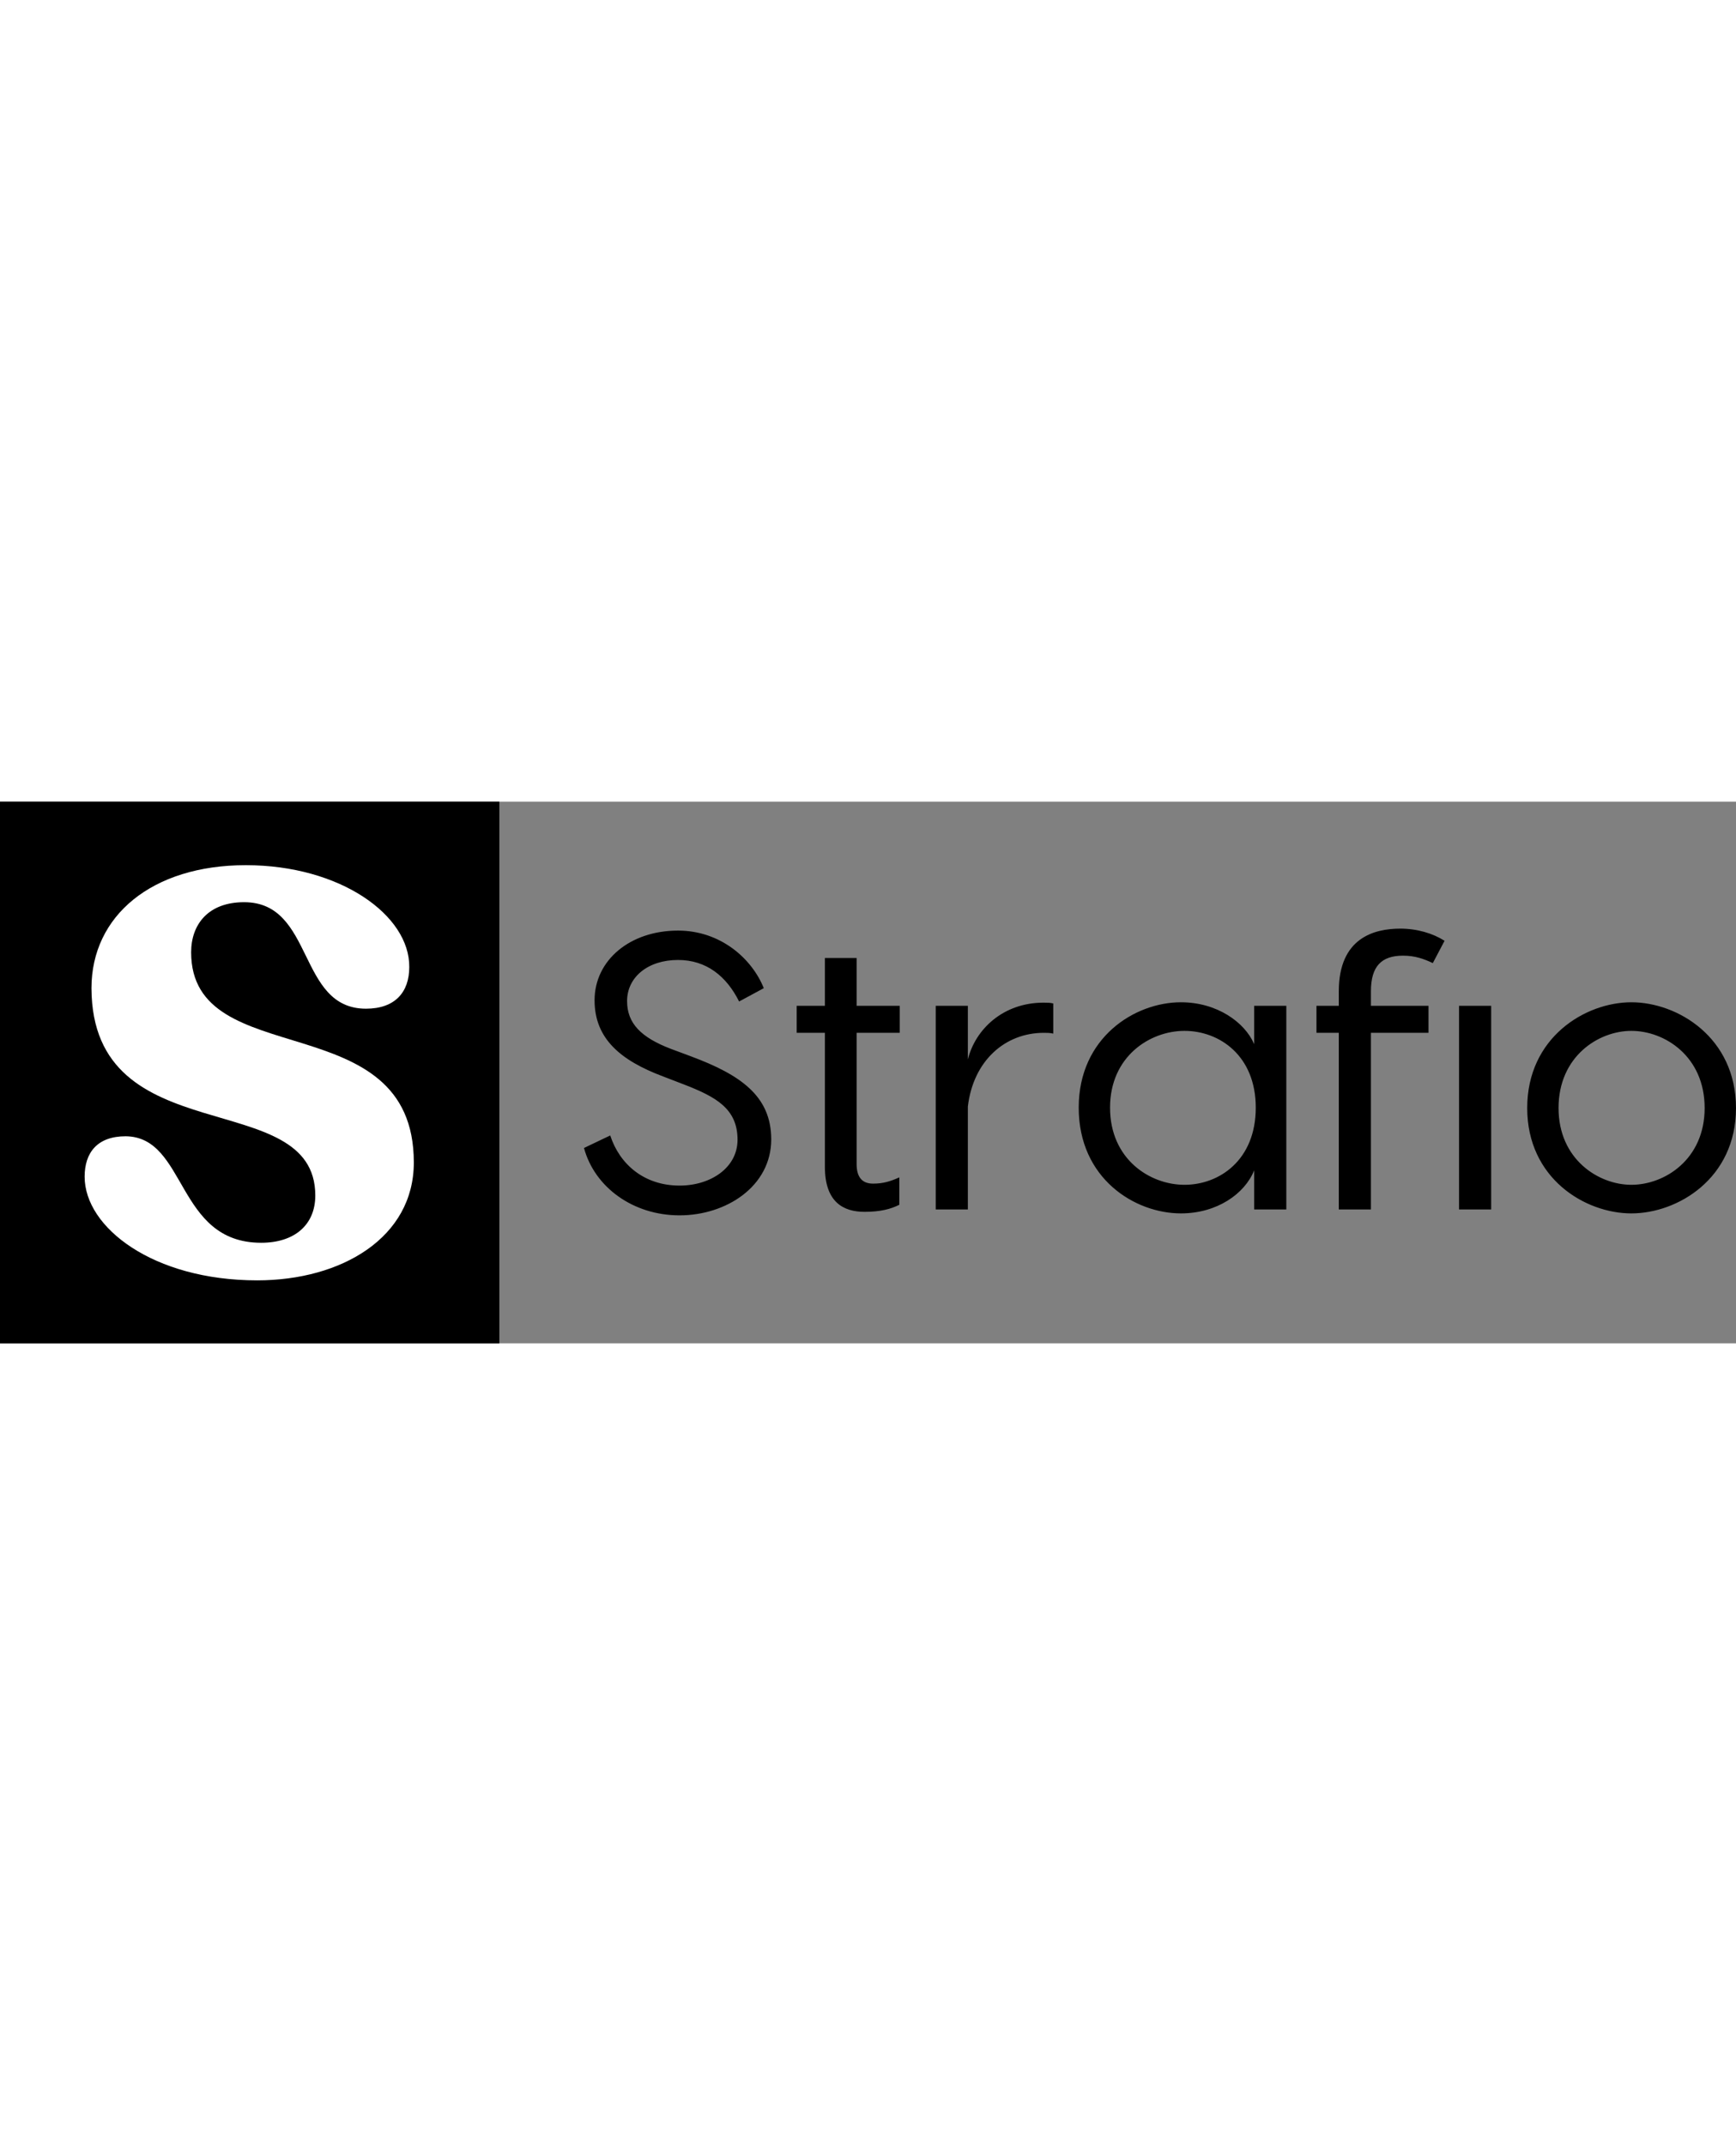 <svg width="100" height="123.562" viewBox="0 0 410.222 128" class="looka-1j8o68f"><rect x="0" y="0" width="410.222" height="128" fill="#808080" stroke="none"/><defs id="SvgjsDefs1650"></defs><g id="SvgjsG1651" featurekey="symbolContainer" transform="matrix(1,0,0,1,0,0)" fill="#000000">    <rect width="118" height="128"></rect></g><g id="SvgjsG1652" featurekey="monogramFeature-0" transform="matrix(2.243,0,0,2.243,16.367,-22.812)" fill="#ffffff"><path d="M19.8 60.6 c-10.98 0 -18.18 -5.58 -18.18 -10.92 c0 -2.52 1.32 -4.26 4.32 -4.26 c6.48 0.06 5.28 11.22 14.28 11.22 c3.48 0 5.7 -1.86 5.7 -4.98 c0 -11.7 -23.52 -4.26 -23.58 -21.84 c0 -7.62 6.36 -12.96 16.26 -12.96 c9.96 0 17.28 5.28 17.22 10.74 c0 2.64 -1.5 4.38 -4.56 4.38 c-7.26 0 -5.4 -11.22 -12.84 -11.22 c-3.78 0 -5.58 2.34 -5.58 5.28 c0 12.84 23.46 5.34 23.46 22.14 c0 7.92 -7.62 12.42 -16.5 12.42 z"></path></g><g id="SvgjsG1653" featurekey="nameFeature-0" transform="matrix(2.314,0,0,2.314,134.76,3.805)" fill="#000000"><path d="M11 11.52 c4.36 0 7.56 2.88 8.76 5.88 l-2.52 1.36 c-1.28 -2.56 -3.32 -4.24 -6.24 -4.24 c-3.08 0 -5.2 1.76 -5.2 4.2 c0 2.28 1.44 3.72 4.48 4.88 l2.04 0.76 c5.04 1.88 8.2 4.04 8.2 8.48 c0 4.8 -4.6 7.76 -9.36 7.76 s-8.68 -2.88 -9.76 -6.88 l2.68 -1.28 c0.96 2.96 3.48 5.12 7.08 5.12 c3.2 0 5.92 -1.84 5.92 -4.68 c0 -3.2 -2.24 -4.4 -5.56 -5.68 l-2.08 -0.8 c-4.24 -1.6 -6.96 -3.8 -6.96 -7.76 c0 -4.08 3.6 -7.12 8.52 -7.12 z M33.64 21.96 l-4.4 0 l0 13.4 c0 1.24 0.48 2 1.68 2 c1.04 0 1.8 -0.24 2.68 -0.64 l0 2.8 c-0.88 0.44 -1.92 0.72 -3.56 0.72 c-2.12 0 -4.04 -0.96 -4.04 -4.6 l0 -13.68 l-2.88 0 l0 -2.76 l2.88 0 l0 -4.88 l3.24 0 l0 4.88 l4.4 0 l0 2.76 z M48.32 18.88 c0.36 0 0.68 0 1 0.08 l0 3.08 c-0.32 -0.08 -0.68 -0.08 -0.96 -0.08 c-3.96 0 -7.2 2.84 -7.76 7.52 l0 10.52 l-3.28 0 l0 -20.8 l3.28 0 l0 5.48 c0.76 -3.08 3.6 -5.8 7.72 -5.8 z M62.36 18.84 c3.68 0 6.52 2.04 7.48 4.28 l0 -3.92 l3.28 0 l0 20.8 l-3.28 0 l0 -4 c-0.96 2.4 -3.8 4.4 -7.48 4.4 c-4.72 0 -10.44 -3.56 -10.44 -10.8 c0 -7.16 5.72 -10.76 10.44 -10.76 z M62.72 21.76 c-3.52 0 -7.6 2.6 -7.6 7.84 c0 5.28 4.08 7.88 7.6 7.88 c3.56 0 7.28 -2.52 7.28 -7.88 c0 -5.32 -3.72 -7.84 -7.28 -7.84 z M78.48 17.72 c0 -5.48 3.64 -6.4 6.28 -6.4 c1.72 0 3.32 0.48 4.52 1.24 l-1.2 2.28 c-0.92 -0.44 -1.84 -0.76 -3.04 -0.76 c-2.2 0 -3.28 1.08 -3.28 3.64 l0 1.48 l5.88 0 l0 2.76 l-5.88 0 l0 18.04 l-3.28 0 l0 -18.04 l-2.28 0 l0 -2.76 l2.28 0 l0 -1.48 z M90.76 19.2 l3.28 0 l0 20.8 l-3.28 0 l0 -20.8 z M108.36 18.84 c4.72 0 10.68 3.6 10.68 10.8 s-5.96 10.76 -10.68 10.76 s-10.64 -3.56 -10.64 -10.76 s5.92 -10.8 10.64 -10.8 z M108.36 21.76 c-3.36 0 -7.44 2.6 -7.44 7.88 c0 5.24 4.08 7.84 7.44 7.84 c3.4 0 7.48 -2.6 7.48 -7.84 c0 -5.28 -4.08 -7.88 -7.48 -7.88 z"></path></g></svg>
